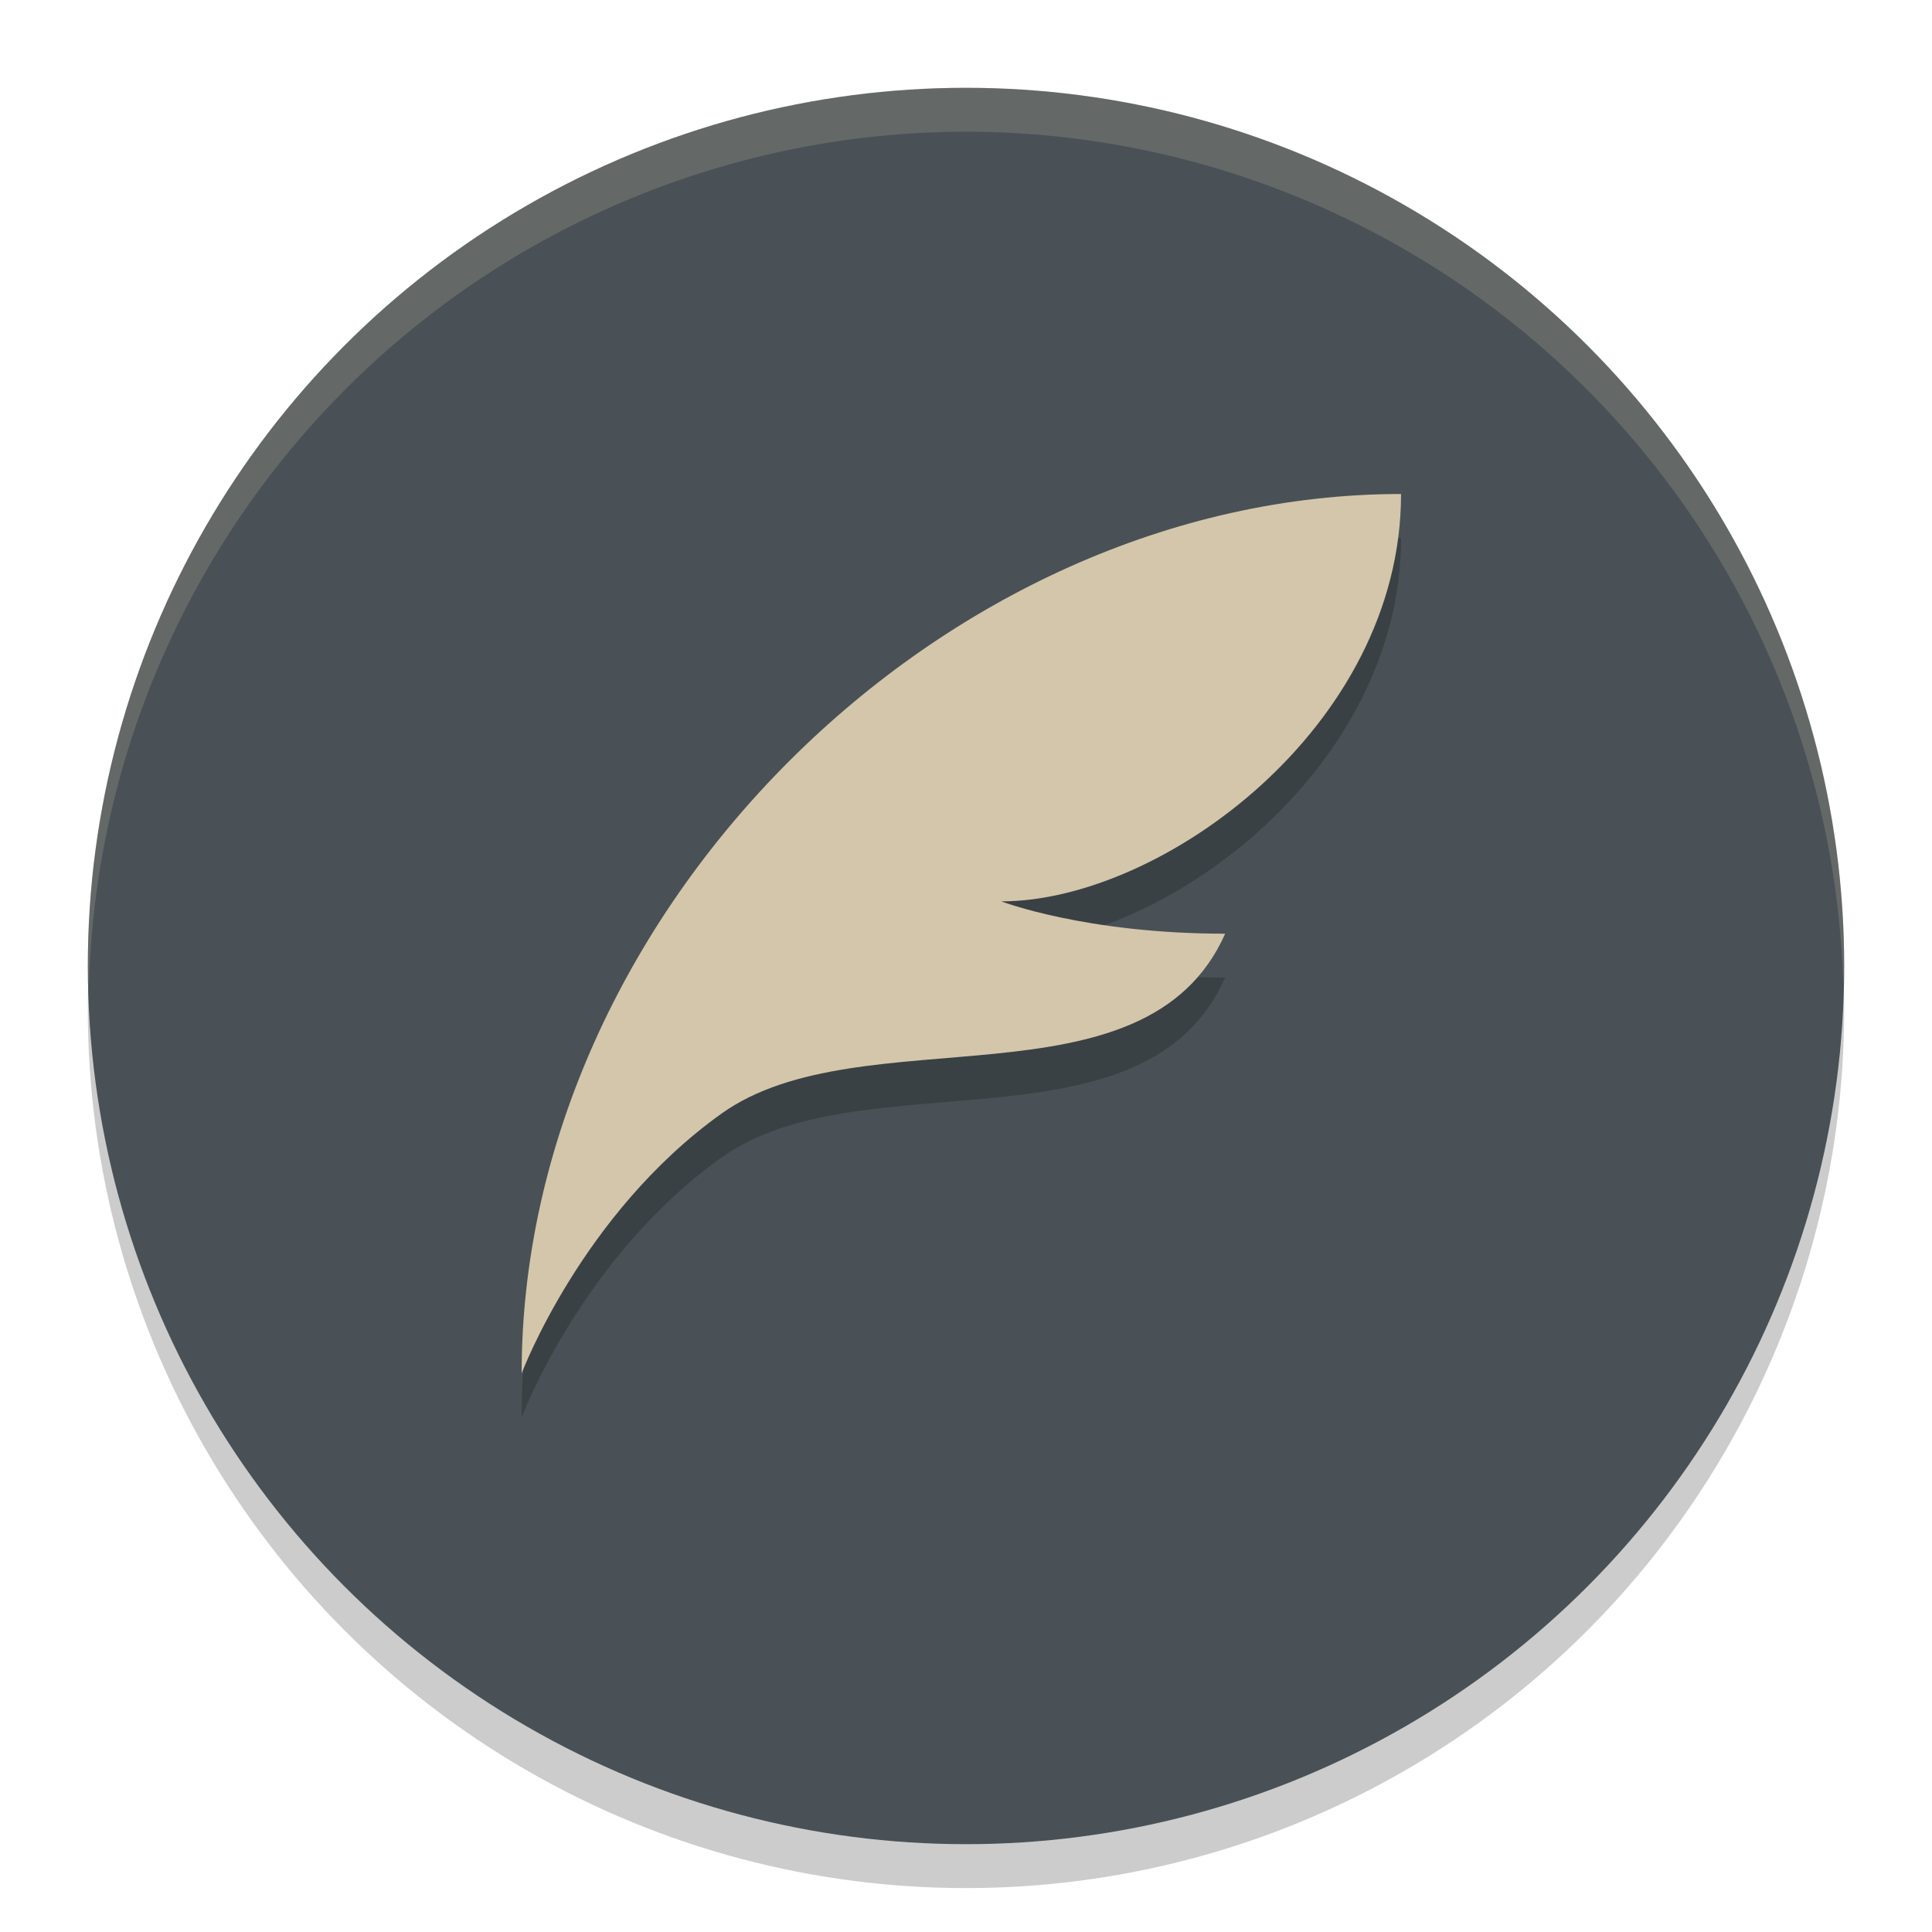 <svg xmlns="http://www.w3.org/2000/svg" width="22" height="22" version="1">
 <circle style="opacity:0.2" cx="11" cy="11.5" r="10"/>
 <circle style="fill:#495156" cx="11" cy="11" r="10"/>
 <path style="opacity:0.2;fill:#d3c6aa" d="M 11,1 A 10,10 0 0 0 1,11 10,10 0 0 0 1.011,11.291 10,10 0 0 1 11,1.5 10,10 0 0 1 20.989,11.209 10,10 0 0 0 21,11 10,10 0 0 0 11,1 Z"/>
 <g style="opacity:0.2" transform="matrix(0.095,0,0,0.095,48.19,272.246)">
  <path d="m -339.325,-2801.271 c -55.102,0 -105.412,50.31 -105.412,105.412 0,0 7.187,-19.166 23.957,-31.144 16.77,-11.979 50.789,0 60.372,-21.563 -16.77,0 -26.832,-3.877 -26.832,-3.877 19.166,0 47.914,-20.878 47.914,-48.828 z"/>
 </g>
 <g transform="matrix(0.095,0,0,0.095,48.19,271.746)">
  <path style="fill:#d3c6aa" d="m -339.325,-2801.271 c -55.102,0 -105.412,50.31 -105.412,105.412 0,0 7.187,-19.166 23.957,-31.144 16.77,-11.979 50.789,0 60.372,-21.563 -16.77,0 -26.832,-3.877 -26.832,-3.877 19.166,0 47.914,-20.878 47.914,-48.828 z"/>
 </g>
</svg>
